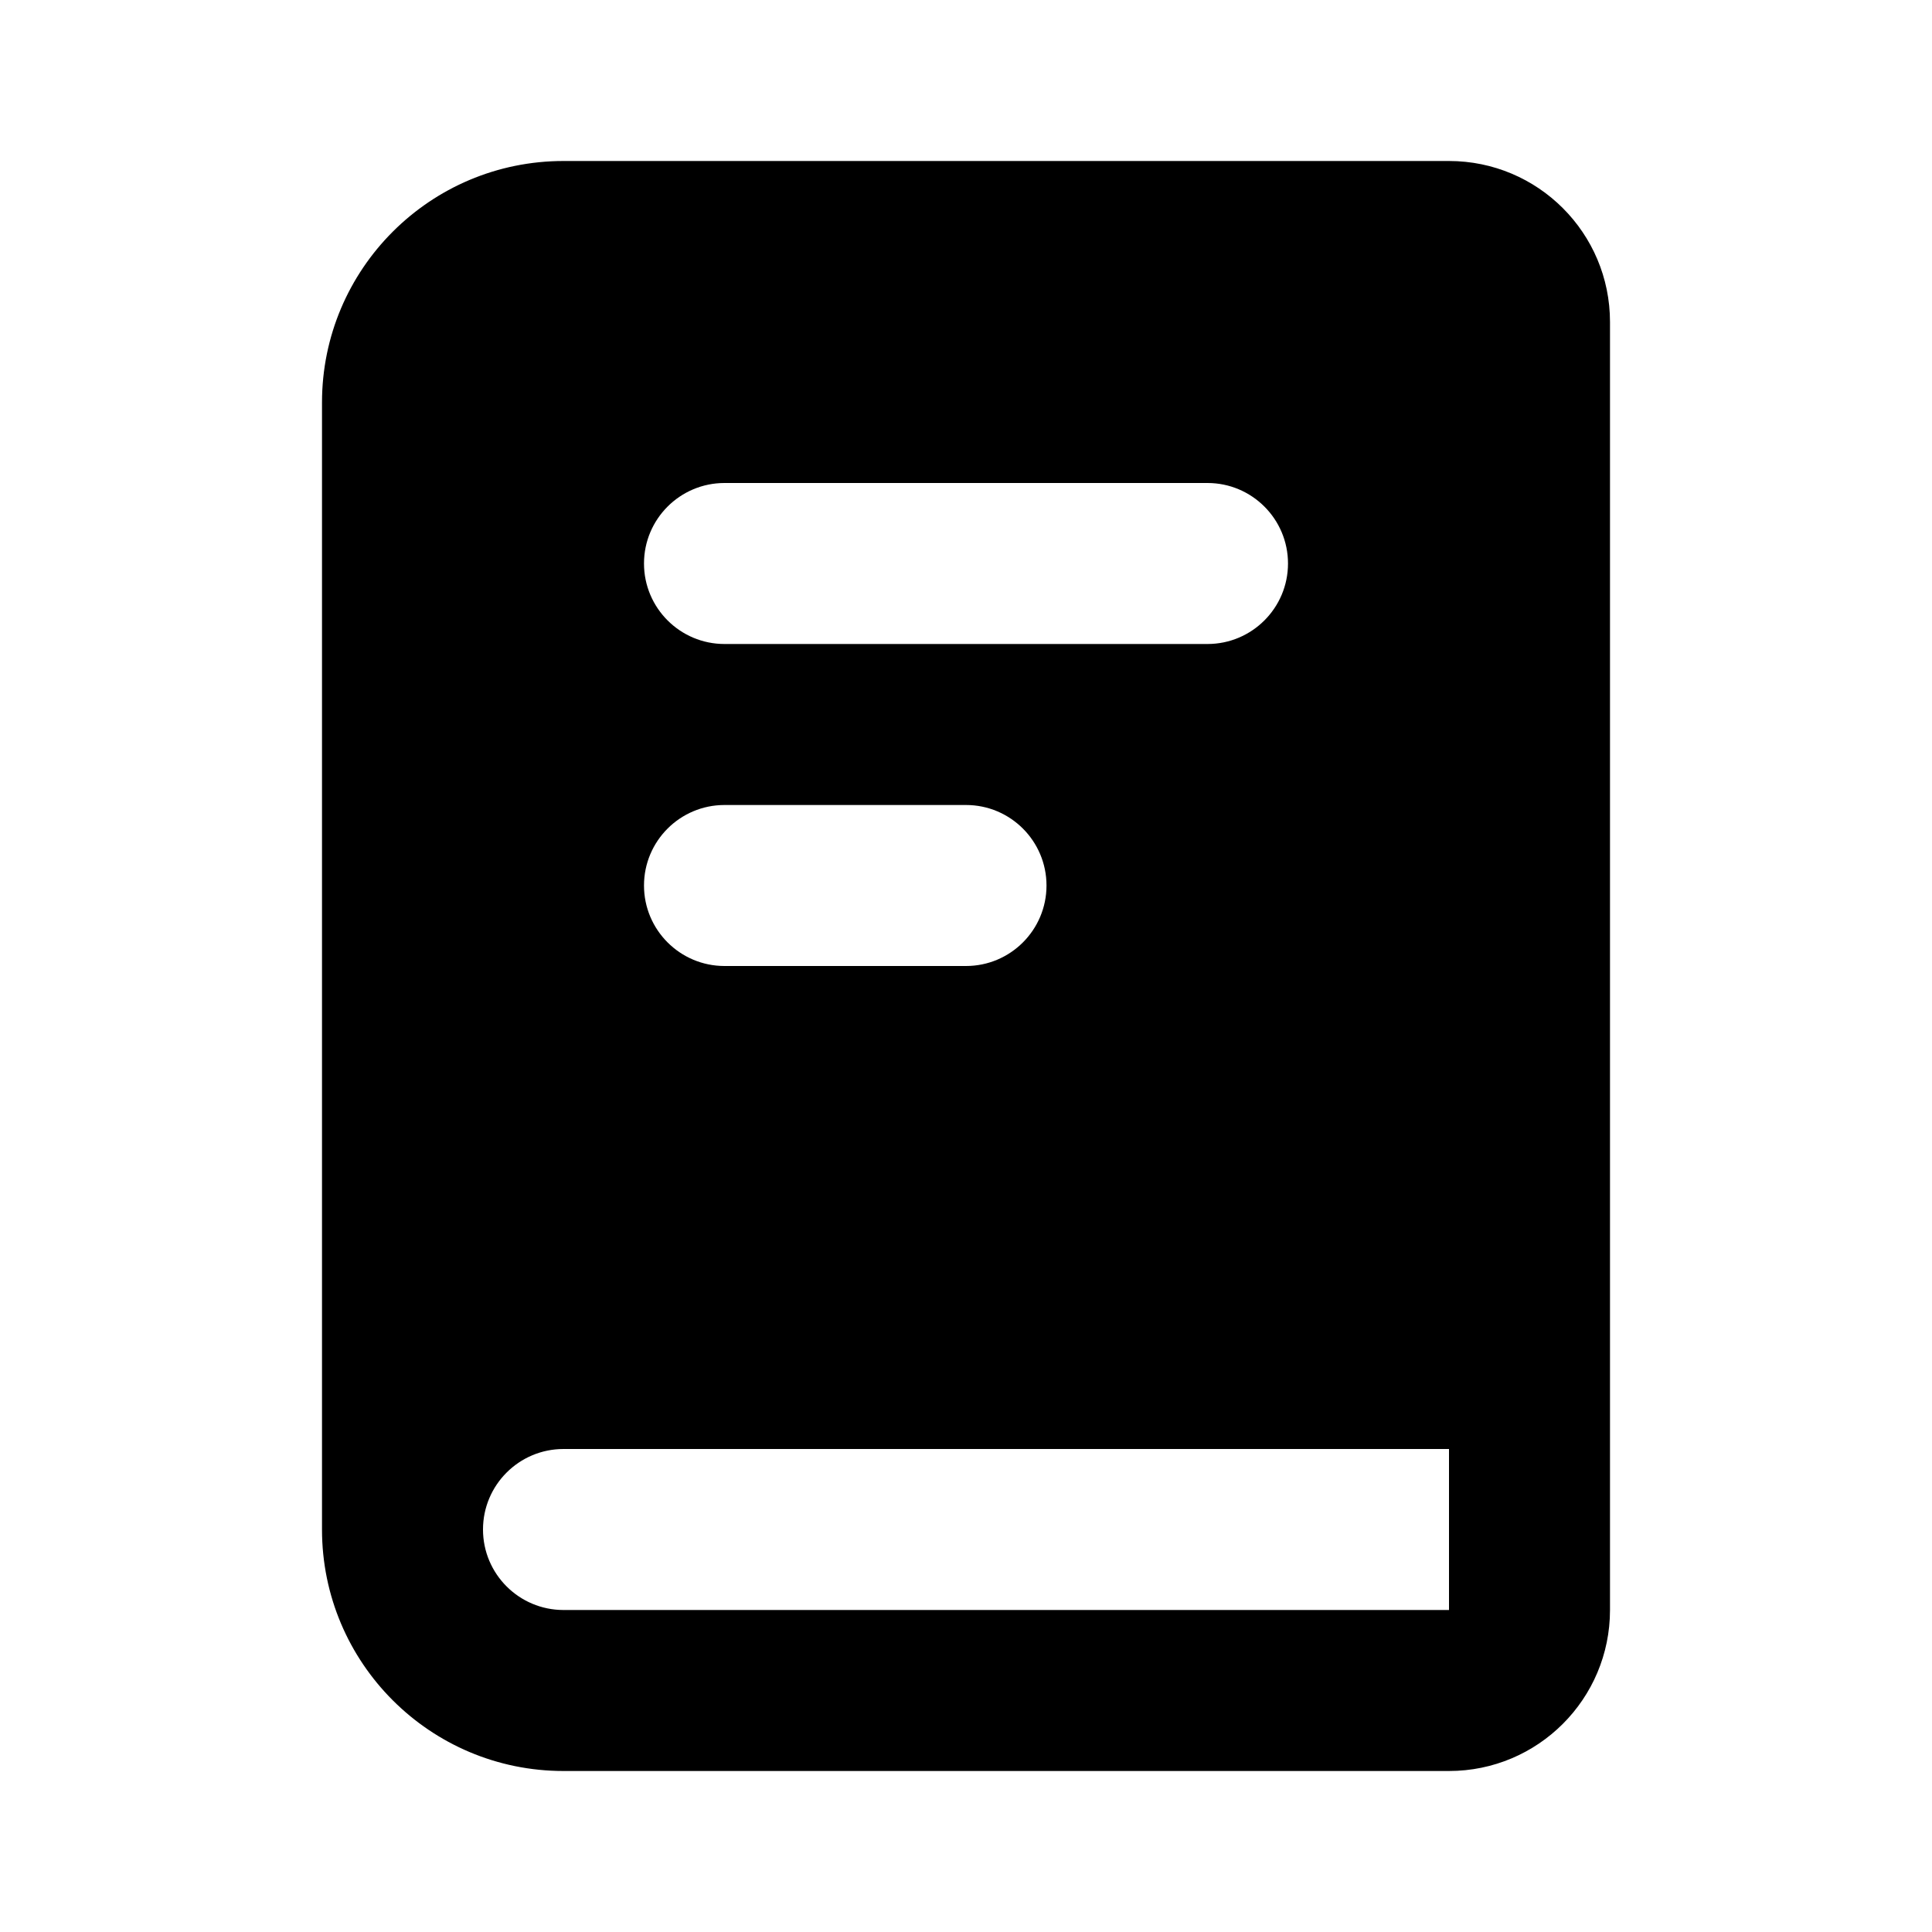 <svg width="24" height="24" viewBox="0 0 24 24" fill="none" xmlns="http://www.w3.org/2000/svg">
<path fill-rule="evenodd" clip-rule="evenodd" d="M7 2C5.343 2 4 3.343 4 5V19C4 20.657 5.343 22 7 22H18C19.105 22 20 21.105 20 20V4C20 2.895 19.105 2 18 2H7ZM6 19C6 19.552 6.448 20 7 20H18V18H7C6.448 18 6 18.448 6 19ZM9 6C8.448 6 8 6.448 8 7C8 7.552 8.448 8 9 8H15C15.552 8 16 7.552 16 7C16 6.448 15.552 6 15 6H9ZM8 11C8 10.448 8.448 10 9 10H12C12.552 10 13 10.448 13 11C13 11.552 12.552 12 12 12H9C8.448 12 8 11.552 8 11Z" fill="black"/>
</svg>
